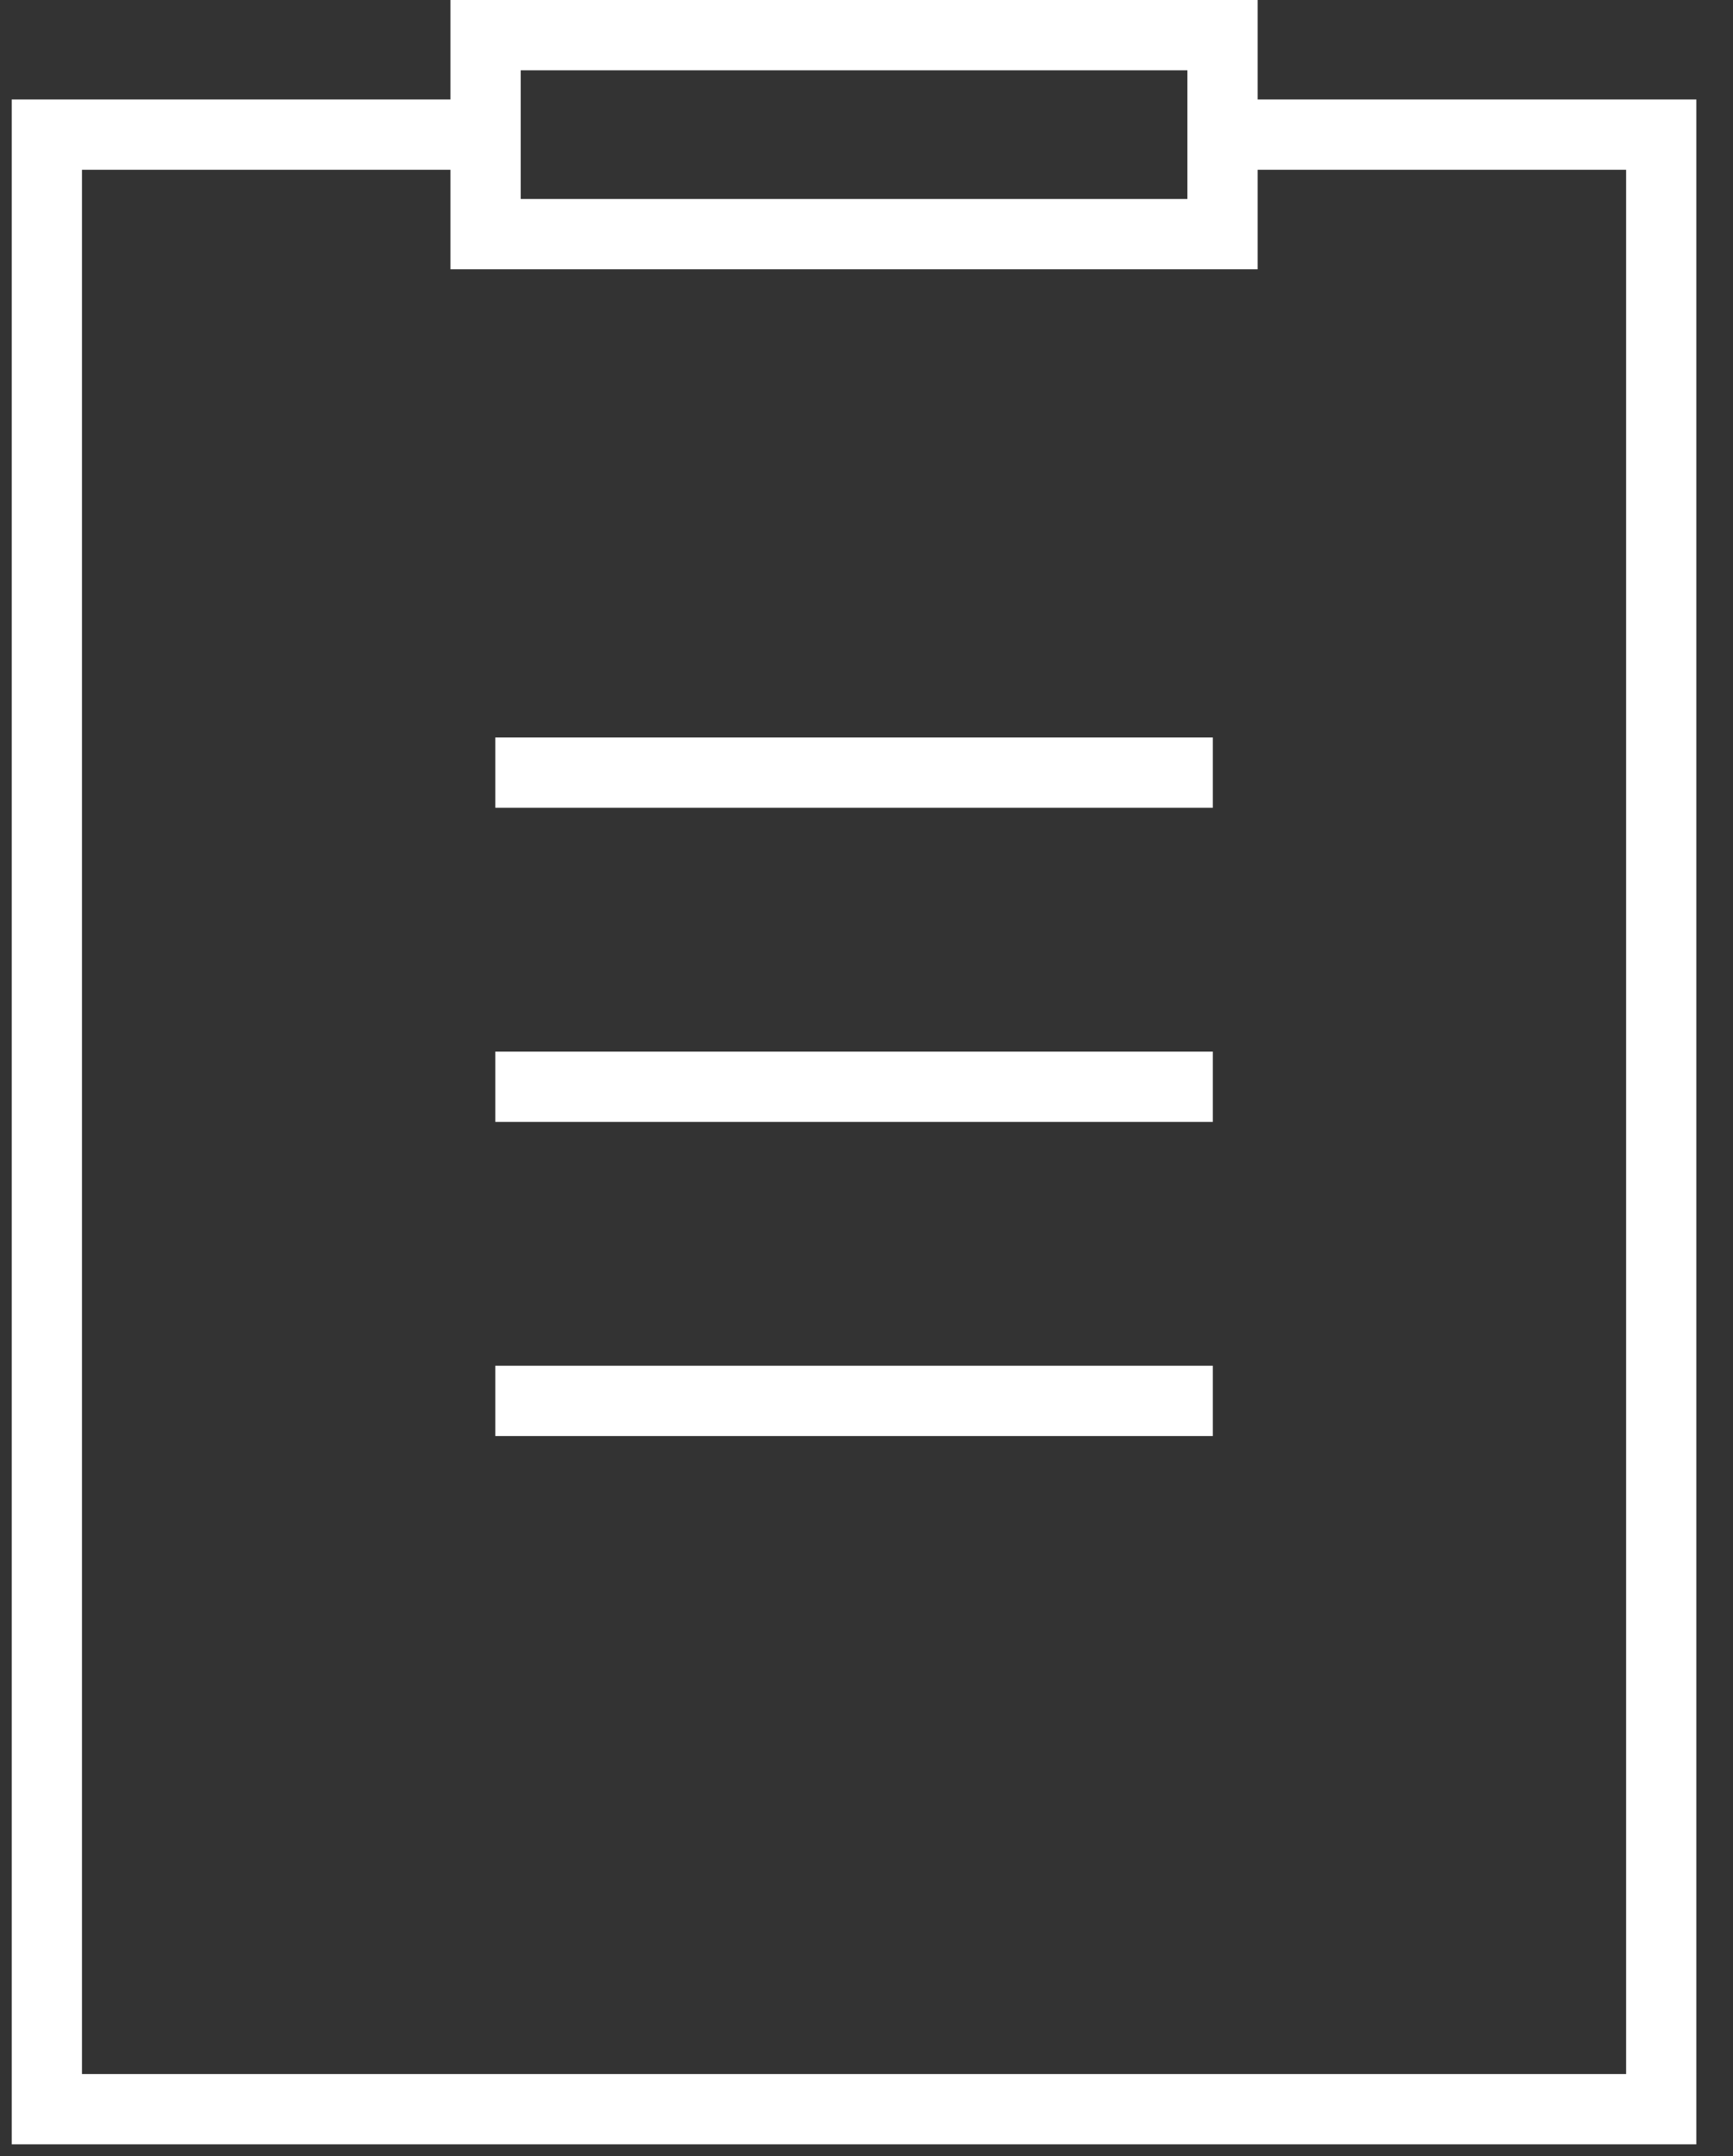 <svg width="37" height="46" fill="none" xmlns="http://www.w3.org/2000/svg"><rect width="100%" height="100%" fill="#333333" stroke="none"/><path d="M26.507 2.872h8.961V45H1V2.872h9.07" stroke="#fff" stroke-width="1.5"/><path stroke="#fff" stroke-width="1.5" d="M10.367 4.995h15.734V.75H10.367zm.208 11.489h15.319m-15.319 6.702h15.319m-15.319 6.702h15.319"/></svg>